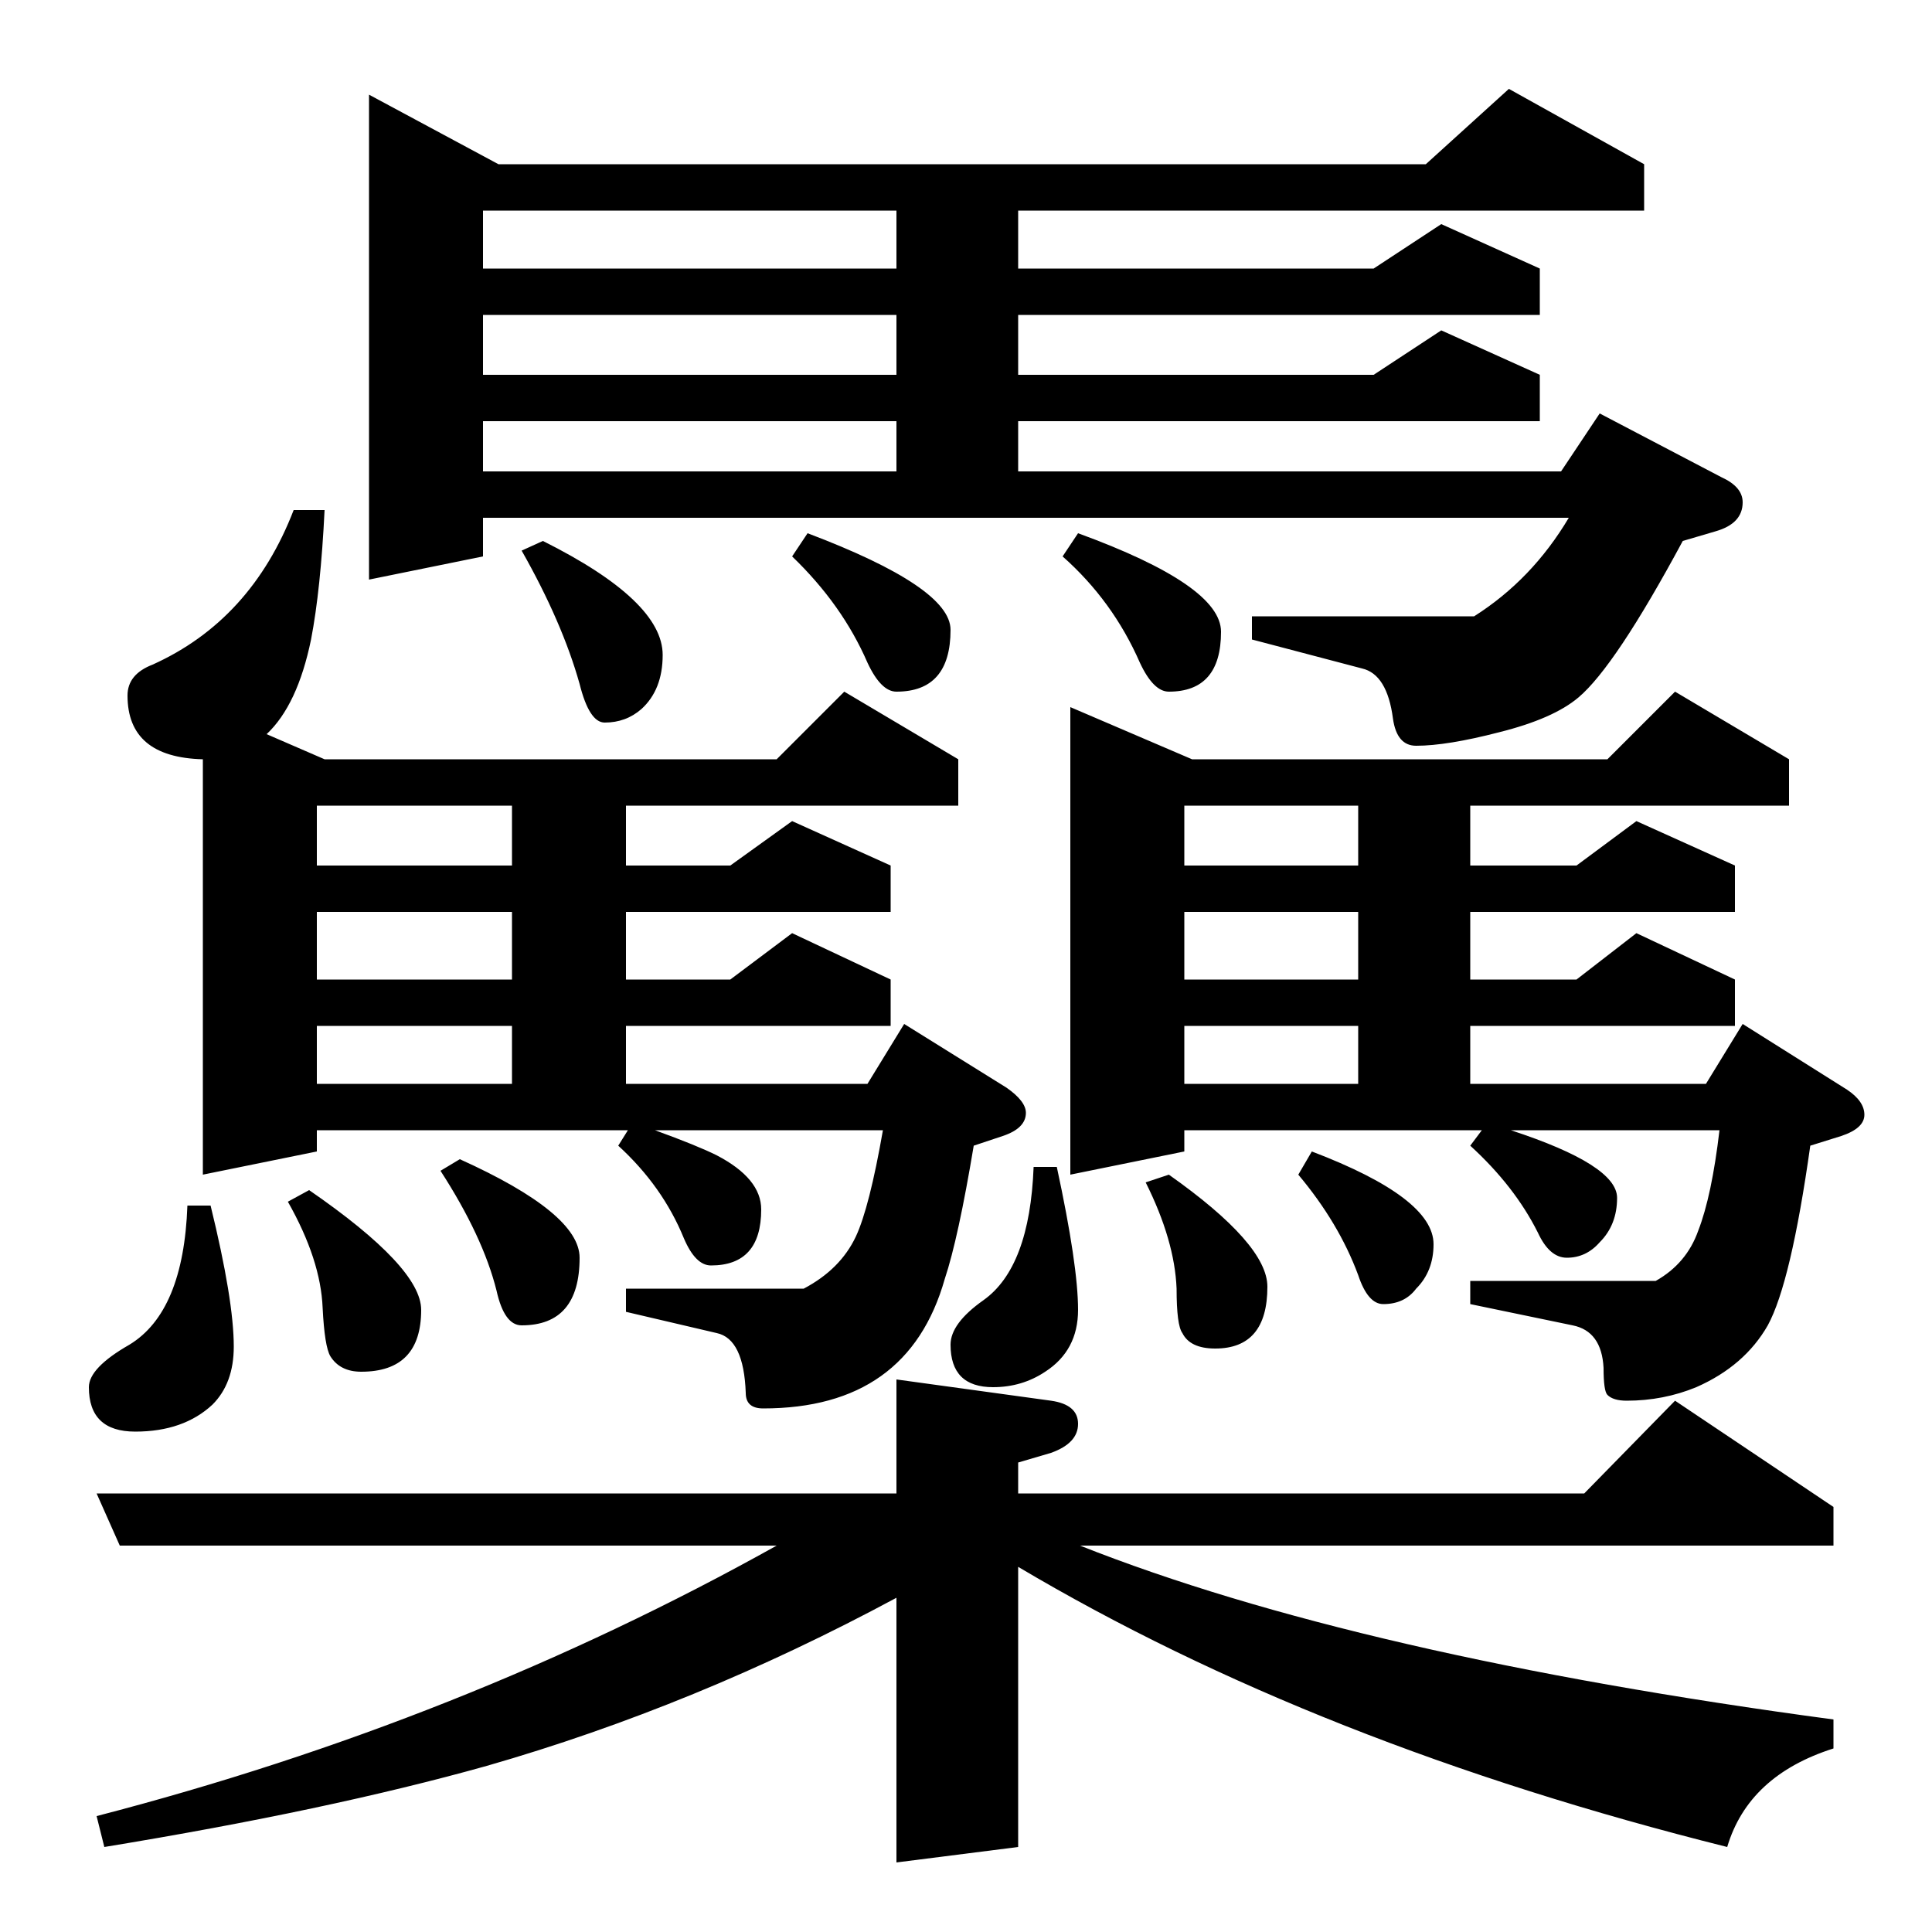 <?xml version="1.0" standalone="no"?>
<!DOCTYPE svg PUBLIC "-//W3C//DTD SVG 1.1//EN" "http://www.w3.org/Graphics/SVG/1.1/DTD/svg11.dtd" >
<svg xmlns="http://www.w3.org/2000/svg" xmlns:xlink="http://www.w3.org/1999/xlink" version="1.1" viewBox="0 -120 1000 1000">
  <g transform="matrix(1 0 0 -1 0 880)">
   <path fill="currentColor"
d="M781 954l70 -39v-24h-324v-30h184l35 23l51 -23v-24h-270v-31h184l35 23l51 -23v-24h-270v-26h281l20 30l63 -33q11 -5 11 -13q0 -11 -14 -15l-17 -5q-35 -65 -54 -81q-13 -11 -41 -18q-27 -7 -43 -7q-10 0 -12 14q-3 23 -16 26l-57 15v12h115q30 19 49 51h-562v-20
l-59 -12v251l67 -36h480zM250 756h214v26h-214v-26zM464 806v31h-214v-31h214zM464 861v30h-214v-30h214zM152 736h16q-2 -41 -7 -67q-7 -34 -23 -49l30 -13h234l35 35l59 -35v-24h-172v-31h54l32 23l51 -23v-24h-137v-35h54l32 24l51 -24v-24h-137v-30h125l19 31l53 -33
q10 -7 10 -13q0 -8 -12 -12l-15 -5q-8 -48 -15 -69q-19 -67 -94 -67q-9 0 -9 8q-1 28 -15 31l-47 11v12h92q19 10 27 27q7 15 14 55h-118q22 -8 32 -13q23 -12 23 -28q0 -29 -26 -29q-8 0 -14 14q-11 27 -34 48l5 8h-161v-11l-59 -12v215q-39 1 -39 33q0 11 13 16
q51 23 73 80zM164 439h101v30h-101v-30zM265 493v35h-101v-35h101zM265 552v31h-101v-31h101zM270 715l11 5q62 -31 62 -59q0 -18 -11 -28q-8 -7 -19 -7q-8 0 -13 20q-9 32 -30 69zM410 712l8 12q74 -28 74 -50q0 -32 -28 -32q-8 0 -15 15q-13 30 -39 55zM550 712l8 12
q74 -27 74 -51q0 -31 -27 -31q-8 0 -15 15q-14 32 -40 55zM97 376h12q12 -49 12 -73q0 -19 -11 -30q-15 -14 -40 -14q-24 0 -24 23q0 10 21 22q28 17 30 72zM149 378l11 6q58 -40 58 -62q0 -32 -31 -32q-11 0 -16 8q-3 5 -4 25q-1 25 -18 55zM228 394l10 6q62 -28 62 -51
q0 -35 -30 -35q-9 0 -13 18q-7 28 -29 62zM867 642l59 -35v-24h-165v-31h55l31 23l51 -23v-24h-137v-35h55l31 24l51 -24v-24h-137v-30h122l19 31l54 -34q9 -6 9 -13t-12 -11l-16 -5q-10 -71 -22 -93q-12 -21 -37 -32q-17 -7 -36 -7q-7 0 -10 3q-2 2 -2 14q-1 19 -16 22
l-53 11v12h96q16 9 22 26q7 18 11 52h-108q55 -18 55 -35q0 -14 -9 -23q-7 -8 -17 -8q-9 0 -15 13q-12 24 -35 45l6 8h-154v-11l-59 -12v242l63 -27h215zM613 439h90v30h-90v-30zM703 493v35h-90v-35h90zM703 552v31h-90v-31h90zM535 396h12q11 -51 11 -74q0 -21 -17 -32
q-12 -8 -27 -8q-22 0 -22 22q0 11 17 23q24 17 26 69zM593 388l12 4q51 -36 51 -58q0 -32 -27 -32q-13 0 -17 8q-3 4 -3 23q-1 25 -16 55zM672 392l7 12q63 -24 63 -48q0 -14 -9 -23q-6 -8 -17 -8q-8 0 -13 15q-10 27 -31 52zM867 275l82 -55v-20h-390q144 -57 390 -90v-15
q-44 -14 -55 -51q-212 53 -367 145v-145l-63 -8v137q-104 -56 -212 -87q-82 -23 -198 -42l-4 16q189 49 352 140h-340l-12 27h414v59l80 -11q14 -2 14 -12t-14 -15l-17 -5v-16h293z" />
  </g>

</svg>
